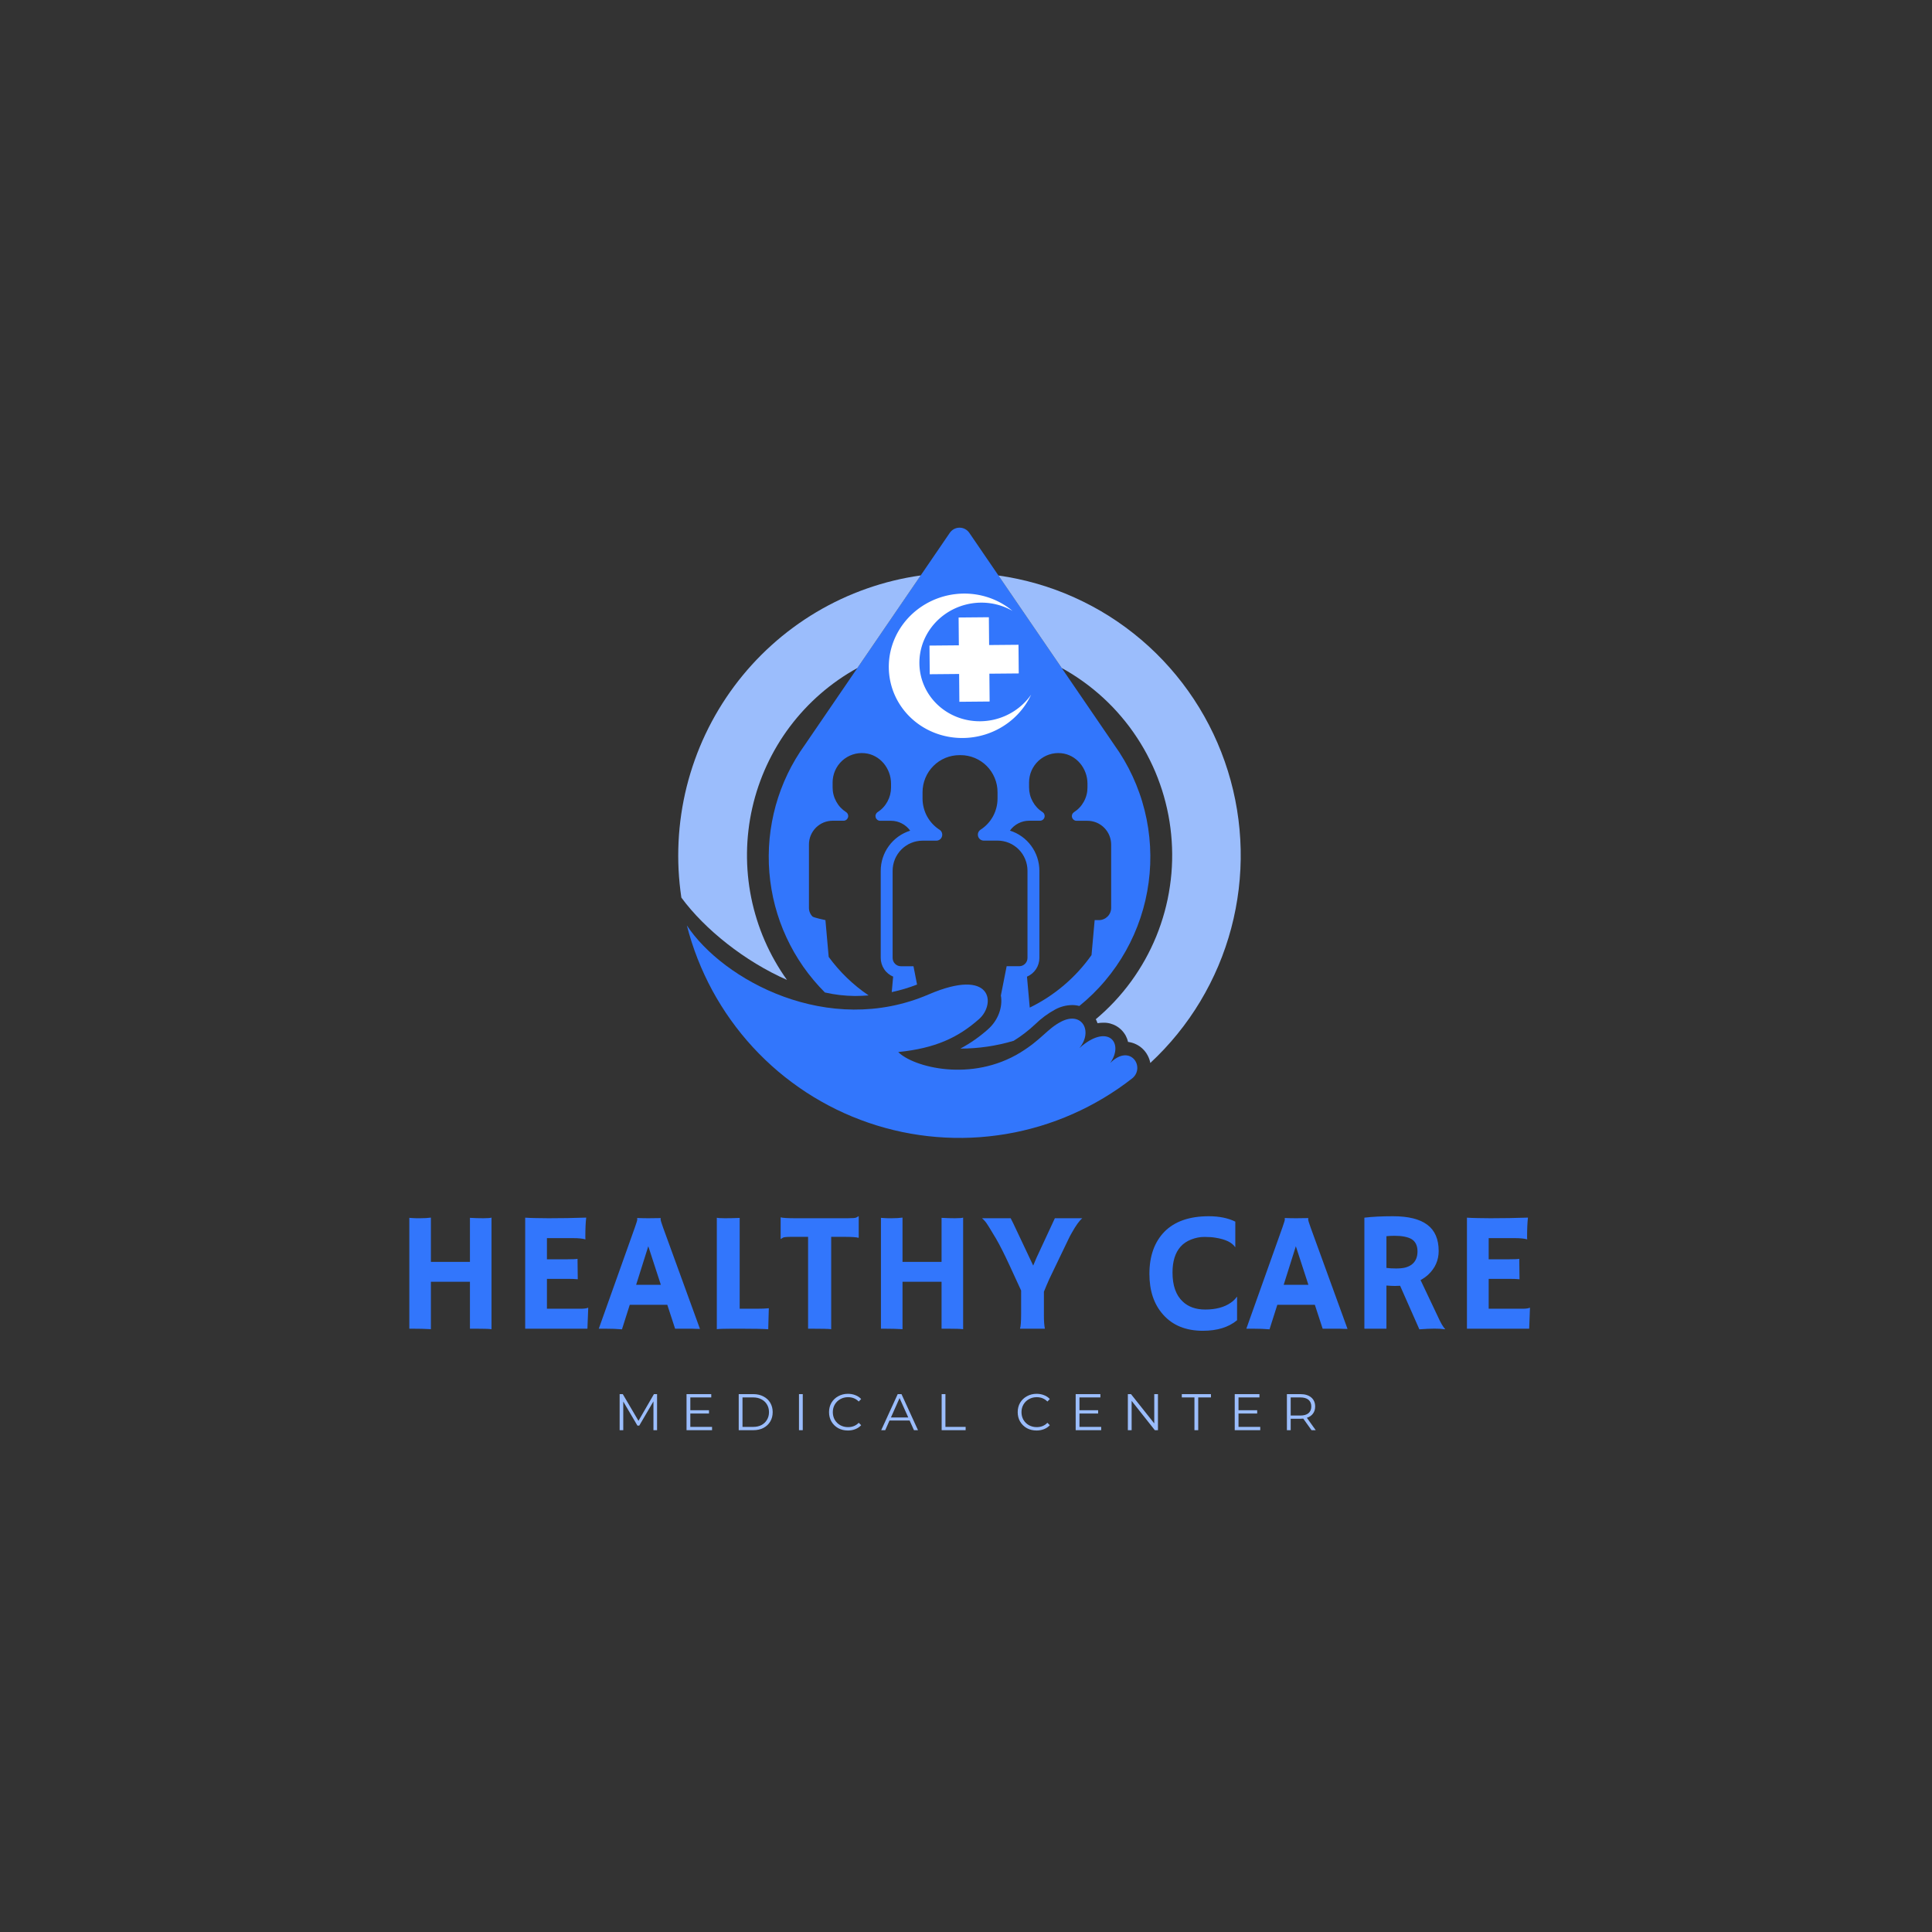 <?xml version="1.0" encoding="utf-8"?>
<svg viewBox="0 0 375 375" xmlns="http://www.w3.org/2000/svg" xmlns:bx="https://boxy-svg.com">
  <rect x="0" y="0" width="375" height="375" fill="#333333" stroke="none"/>
  <defs>
    <clipPath id="d4f653e37b">
      <path d="M 149 102.422 L 224 102.422 L 224 204 L 149 204 Z M 149 102.422 "/>
    </clipPath>
  </defs>
  <g clip-path="url(#d4f653e37b)">
    <path fill="#3276fc" d="M 160.117 192.641 C 162.039 193.078 163.984 193.305 165.957 193.32 C 166.84 193.32 167.723 193.277 168.594 193.207 C 165.582 191.164 163 188.672 160.848 185.734 L 160.215 178.594 C 160.215 178.594 157.93 178.117 157.707 177.895 C 157.484 177.672 157.316 177.414 157.195 177.121 C 157.074 176.828 157.016 176.523 157.016 176.207 L 157.016 163.926 C 157.012 163.625 157.043 163.324 157.102 163.023 C 157.16 162.727 157.246 162.438 157.363 162.156 C 157.48 161.875 157.621 161.609 157.789 161.355 C 157.957 161.105 158.148 160.871 158.359 160.656 C 158.574 160.441 158.809 160.25 159.059 160.082 C 159.309 159.91 159.574 159.77 159.855 159.652 C 160.133 159.539 160.422 159.449 160.719 159.391 C 161.016 159.332 161.316 159.301 161.617 159.301 L 163.723 159.301 C 163.922 159.305 164.105 159.246 164.266 159.125 C 164.426 159.008 164.535 158.852 164.598 158.66 C 164.656 158.469 164.652 158.277 164.582 158.09 C 164.516 157.898 164.402 157.75 164.234 157.637 C 163.418 157.113 162.773 156.426 162.309 155.574 C 161.844 154.719 161.609 153.805 161.609 152.832 L 161.609 151.867 C 161.609 151.473 161.652 151.078 161.734 150.688 C 161.813 150.301 161.938 149.922 162.098 149.559 C 162.258 149.195 162.453 148.852 162.684 148.531 C 162.918 148.207 163.18 147.914 163.473 147.645 C 163.766 147.379 164.082 147.145 164.426 146.945 C 164.766 146.742 165.125 146.582 165.504 146.457 C 165.879 146.332 166.262 146.246 166.656 146.203 C 167.051 146.16 167.445 146.156 167.836 146.195 C 170.789 146.477 172.949 149.129 172.949 152.109 L 172.949 152.844 C 172.949 153.816 172.715 154.73 172.25 155.586 C 171.785 156.438 171.141 157.125 170.324 157.648 C 170.16 157.762 170.047 157.914 169.98 158.102 C 169.914 158.289 169.914 158.48 169.973 158.672 C 170.031 158.863 170.141 159.016 170.301 159.137 C 170.461 159.254 170.641 159.313 170.84 159.313 L 172.945 159.313 C 173.684 159.316 174.379 159.484 175.035 159.824 C 175.691 160.164 176.234 160.633 176.664 161.234 C 175.836 161.492 175.07 161.875 174.367 162.379 C 173.66 162.883 173.051 163.484 172.535 164.188 C 172.02 164.887 171.629 165.648 171.355 166.477 C 171.086 167.301 170.949 168.152 170.949 169.02 L 170.949 185.926 C 170.949 186.316 171.004 186.695 171.117 187.066 C 171.23 187.438 171.395 187.785 171.609 188.109 C 171.82 188.434 172.078 188.719 172.375 188.965 C 172.676 189.211 173 189.41 173.359 189.563 L 173.086 192.57 C 174.762 192.211 176.402 191.719 178 191.102 L 177.305 187.547 L 174.871 187.547 C 174.66 187.551 174.453 187.508 174.254 187.426 C 174.055 187.344 173.883 187.227 173.73 187.074 C 173.578 186.922 173.461 186.746 173.379 186.547 C 173.301 186.348 173.258 186.141 173.258 185.926 L 173.258 169.012 C 173.258 168.625 173.297 168.246 173.371 167.871 C 173.445 167.496 173.555 167.129 173.703 166.773 C 173.848 166.422 174.027 166.086 174.242 165.766 C 174.453 165.445 174.695 165.152 174.965 164.883 C 175.234 164.609 175.527 164.367 175.844 164.156 C 176.16 163.941 176.496 163.762 176.852 163.617 C 177.203 163.469 177.566 163.359 177.941 163.285 C 178.316 163.207 178.691 163.172 179.074 163.172 L 181.734 163.172 C 181.988 163.172 182.215 163.098 182.422 162.949 C 182.625 162.801 182.762 162.602 182.836 162.359 C 182.914 162.117 182.906 161.879 182.824 161.637 C 182.742 161.398 182.594 161.207 182.387 161.066 C 181.879 160.742 181.418 160.359 181.004 159.918 C 180.594 159.477 180.242 158.988 179.949 158.461 C 179.66 157.93 179.441 157.371 179.293 156.785 C 179.141 156.199 179.066 155.602 179.066 154.996 L 179.066 153.766 C 179.066 153.293 179.113 152.824 179.203 152.359 C 179.297 151.898 179.434 151.445 179.613 151.012 C 179.793 150.574 180.012 150.16 180.273 149.766 C 180.535 149.375 180.832 149.012 181.168 148.676 C 181.5 148.344 181.859 148.043 182.254 147.781 C 182.645 147.52 183.059 147.297 183.492 147.117 C 183.926 146.938 184.375 146.801 184.836 146.711 C 185.297 146.617 185.762 146.574 186.234 146.574 C 186.27 146.574 186.305 146.574 186.344 146.574 C 186.379 146.574 186.414 146.574 186.453 146.574 C 186.922 146.57 187.391 146.617 187.852 146.711 C 188.313 146.801 188.762 146.938 189.195 147.117 C 189.629 147.297 190.043 147.52 190.434 147.781 C 190.828 148.043 191.188 148.34 191.523 148.676 C 191.855 149.008 192.152 149.371 192.414 149.766 C 192.676 150.16 192.895 150.574 193.074 151.012 C 193.258 151.445 193.391 151.898 193.484 152.359 C 193.578 152.824 193.621 153.293 193.621 153.766 L 193.621 154.984 C 193.621 155.59 193.547 156.188 193.398 156.773 C 193.25 157.359 193.031 157.918 192.742 158.449 C 192.449 158.98 192.102 159.465 191.688 159.906 C 191.277 160.348 190.816 160.73 190.309 161.055 C 190.098 161.199 189.953 161.387 189.867 161.625 C 189.785 161.867 189.781 162.105 189.855 162.348 C 189.93 162.59 190.066 162.785 190.27 162.938 C 190.473 163.086 190.703 163.16 190.953 163.16 L 193.617 163.16 C 194 163.16 194.379 163.199 194.754 163.273 C 195.129 163.348 195.492 163.457 195.844 163.605 C 196.195 163.75 196.531 163.93 196.848 164.145 C 197.164 164.355 197.461 164.598 197.73 164.871 C 198 165.141 198.242 165.438 198.453 165.754 C 198.664 166.074 198.844 166.41 198.988 166.766 C 199.137 167.117 199.246 167.484 199.32 167.859 C 199.395 168.234 199.434 168.617 199.434 169 L 199.434 185.926 C 199.434 186.141 199.395 186.348 199.313 186.547 C 199.23 186.746 199.113 186.922 198.961 187.074 C 198.809 187.223 198.637 187.34 198.438 187.422 C 198.238 187.504 198.035 187.547 197.82 187.543 L 195.391 187.543 L 194.27 193.219 C 194.668 195.484 193.727 198.051 191.785 199.77 C 190.141 201.238 188.348 202.496 186.402 203.535 C 189.922 203.527 193.371 203.023 196.75 202.02 C 198.246 201.094 199.633 200.027 200.918 198.82 C 202.082 197.68 203.383 196.719 204.816 195.938 C 205.84 195.387 206.938 195.102 208.102 195.082 C 208.574 195.082 209.039 195.141 209.5 195.262 C 210.41 194.523 211.285 193.746 212.121 192.926 C 212.961 192.102 213.758 191.246 214.512 190.348 C 215.27 189.449 215.984 188.52 216.652 187.555 C 217.32 186.59 217.941 185.598 218.516 184.574 C 219.09 183.547 219.617 182.5 220.09 181.426 C 220.566 180.352 220.992 179.258 221.363 178.141 C 221.734 177.027 222.055 175.898 222.32 174.754 C 222.582 173.609 222.793 172.453 222.949 171.289 C 223.105 170.125 223.207 168.953 223.254 167.781 C 223.297 166.605 223.289 165.43 223.223 164.258 C 223.156 163.082 223.039 161.914 222.863 160.754 C 222.688 159.59 222.457 158.441 222.172 157.301 C 221.887 156.16 221.551 155.035 221.156 153.926 C 220.766 152.82 220.324 151.734 219.832 150.668 C 219.34 149.602 218.797 148.563 218.203 147.547 C 217.613 146.531 216.973 145.551 216.289 144.598 L 188.137 103.418 C 188.031 103.266 187.906 103.125 187.77 103 C 187.629 102.879 187.48 102.773 187.313 102.684 C 187.148 102.598 186.977 102.531 186.797 102.488 C 186.617 102.441 186.434 102.422 186.246 102.422 C 186.063 102.422 185.879 102.441 185.699 102.488 C 185.52 102.531 185.348 102.598 185.18 102.684 C 185.016 102.773 184.867 102.879 184.727 103 C 184.586 103.125 184.465 103.266 184.359 103.418 L 156.207 144.598 C 155.57 145.484 154.973 146.395 154.414 147.336 C 153.855 148.273 153.34 149.238 152.867 150.223 C 152.395 151.207 151.969 152.215 151.582 153.238 C 151.199 154.262 150.859 155.297 150.566 156.352 C 150.277 157.406 150.031 158.469 149.832 159.547 C 149.633 160.621 149.48 161.703 149.375 162.793 C 149.273 163.883 149.219 164.973 149.211 166.066 C 149.203 167.16 149.242 168.254 149.332 169.344 C 149.422 170.434 149.559 171.516 149.742 172.594 C 149.926 173.672 150.156 174.742 150.434 175.797 C 150.715 176.855 151.039 177.898 151.406 178.93 C 151.777 179.957 152.191 180.969 152.652 181.957 C 153.109 182.949 153.613 183.922 154.156 184.867 C 154.703 185.816 155.289 186.734 155.914 187.633 C 156.539 188.527 157.203 189.391 157.906 190.227 C 158.605 191.066 159.344 191.867 160.117 192.641 Z M 199.742 151.867 C 199.742 151.473 199.781 151.078 199.863 150.688 C 199.945 150.301 200.066 149.922 200.227 149.559 C 200.387 149.195 200.582 148.852 200.816 148.531 C 201.047 148.207 201.309 147.914 201.602 147.645 C 201.895 147.379 202.215 147.145 202.555 146.945 C 202.898 146.742 203.258 146.582 203.633 146.457 C 204.008 146.332 204.395 146.246 204.789 146.203 C 205.18 146.16 205.574 146.156 205.969 146.195 C 208.918 146.477 211.078 149.129 211.078 152.109 L 211.078 152.844 C 211.078 153.816 210.848 154.73 210.379 155.586 C 209.914 156.438 209.273 157.125 208.453 157.648 C 208.289 157.762 208.172 157.91 208.105 158.102 C 208.039 158.289 208.035 158.48 208.094 158.672 C 208.152 158.863 208.262 159.02 208.426 159.137 C 208.586 159.258 208.766 159.316 208.965 159.313 L 211.07 159.313 C 211.375 159.313 211.672 159.344 211.969 159.402 C 212.266 159.461 212.555 159.551 212.832 159.664 C 213.113 159.781 213.379 159.926 213.629 160.094 C 213.883 160.262 214.113 160.453 214.328 160.668 C 214.539 160.883 214.73 161.117 214.898 161.367 C 215.066 161.621 215.211 161.887 215.324 162.168 C 215.441 162.449 215.527 162.738 215.586 163.035 C 215.645 163.332 215.676 163.633 215.676 163.938 L 215.676 176.207 C 215.676 176.523 215.617 176.828 215.496 177.121 C 215.375 177.414 215.203 177.672 214.98 177.895 C 214.758 178.117 214.5 178.289 214.211 178.41 C 213.922 178.531 213.617 178.594 213.301 178.594 L 212.473 178.594 L 211.863 185.379 C 210.324 187.559 208.543 189.508 206.512 191.234 C 204.48 192.961 202.27 194.406 199.875 195.574 L 199.336 189.57 C 199.691 189.418 200.02 189.219 200.316 188.973 C 200.613 188.727 200.871 188.441 201.086 188.117 C 201.301 187.793 201.465 187.445 201.574 187.074 C 201.688 186.703 201.742 186.324 201.746 185.934 L 201.746 169.012 C 201.742 168.141 201.605 167.293 201.336 166.465 C 201.063 165.637 200.672 164.875 200.156 164.176 C 199.645 163.477 199.035 162.871 198.328 162.367 C 197.621 161.863 196.855 161.48 196.027 161.223 C 196.457 160.621 197 160.152 197.656 159.813 C 198.313 159.473 199.012 159.305 199.746 159.301 L 201.855 159.301 C 202.055 159.305 202.234 159.246 202.395 159.125 C 202.559 159.008 202.668 158.852 202.727 158.66 C 202.785 158.469 202.781 158.277 202.715 158.09 C 202.648 157.898 202.531 157.75 202.367 157.637 C 201.547 157.113 200.906 156.426 200.441 155.574 C 199.973 154.719 199.742 153.805 199.742 152.832 L 199.742 151.867 Z" fill-opacity="1"/>
  </g>
  <path fill="#9bbdfc" d="M 193.781 111.684 L 206.074 129.656 C 206.809 130.059 207.527 130.484 208.238 130.93 C 208.945 131.379 209.637 131.848 210.316 132.336 C 210.996 132.828 211.66 133.336 212.309 133.867 C 212.957 134.398 213.59 134.949 214.207 135.516 C 214.82 136.086 215.418 136.672 216 137.277 C 216.578 137.883 217.141 138.508 217.68 139.148 C 218.223 139.785 218.746 140.441 219.25 141.113 C 219.75 141.785 220.23 142.473 220.691 143.172 C 221.152 143.875 221.594 144.59 222.012 145.316 C 222.43 146.047 222.824 146.785 223.195 147.539 C 223.57 148.289 223.918 149.051 224.246 149.824 C 224.57 150.598 224.875 151.383 225.152 152.176 C 225.434 152.965 225.688 153.766 225.918 154.574 C 226.148 155.383 226.355 156.195 226.535 157.016 C 226.719 157.836 226.875 158.66 227.008 159.492 C 227.137 160.32 227.242 161.152 227.324 161.988 C 227.406 162.824 227.461 163.664 227.492 164.504 C 227.523 165.344 227.527 166.184 227.508 167.023 C 227.488 167.863 227.441 168.699 227.371 169.539 C 227.297 170.375 227.203 171.211 227.078 172.039 C 226.957 172.871 226.812 173.699 226.641 174.52 C 226.469 175.344 226.27 176.16 226.051 176.969 C 225.828 177.781 225.582 178.582 225.312 179.379 C 225.043 180.172 224.75 180.961 224.434 181.738 C 224.113 182.516 223.773 183.281 223.41 184.039 C 223.047 184.793 222.66 185.539 222.25 186.273 C 221.844 187.004 221.41 187.723 220.957 188.43 C 220.508 189.137 220.031 189.828 219.539 190.508 C 219.043 191.184 218.531 191.848 217.996 192.492 C 217.461 193.141 216.906 193.77 216.336 194.379 C 215.762 194.992 215.172 195.586 214.562 196.164 C 213.953 196.738 213.328 197.297 212.688 197.836 C 212.723 197.902 212.766 197.965 212.801 198.035 C 212.883 198.219 212.961 198.398 213.023 198.602 C 213.395 198.539 213.77 198.508 214.145 198.508 C 214.594 198.496 215.035 198.543 215.469 198.656 C 215.902 198.77 216.312 198.938 216.699 199.164 C 217.086 199.391 217.434 199.668 217.746 199.992 C 218.055 200.316 218.316 200.676 218.527 201.074 C 218.719 201.441 218.859 201.828 218.957 202.234 C 219.488 202.301 219.992 202.445 220.473 202.676 C 220.957 202.902 221.391 203.203 221.781 203.57 C 222.168 203.938 222.488 204.355 222.742 204.828 C 223 205.297 223.176 205.797 223.273 206.32 C 225.16 204.57 226.918 202.691 228.543 200.688 C 230.168 198.688 231.645 196.578 232.973 194.367 C 234.301 192.152 235.469 189.859 236.477 187.48 C 237.48 185.102 238.316 182.668 238.98 180.168 C 239.641 177.672 240.125 175.145 240.434 172.578 C 240.742 170.012 240.867 167.438 240.812 164.855 C 240.758 162.273 240.52 159.707 240.105 157.156 C 239.688 154.605 239.098 152.098 238.328 149.633 C 237.559 147.168 236.621 144.77 235.516 142.438 C 234.41 140.105 233.145 137.863 231.723 135.707 C 230.301 133.555 228.738 131.516 227.027 129.582 C 225.32 127.652 223.484 125.852 221.523 124.18 C 219.559 122.512 217.492 120.988 215.316 119.609 C 213.137 118.234 210.875 117.02 208.527 115.965 C 206.18 114.906 203.773 114.023 201.301 113.309 C 198.828 112.598 196.32 112.062 193.773 111.703 Z M 193.781 111.684 " fill-opacity="1"/>
  <path fill="#9bbdfc" d="M 152.75 190.199 C 151.898 189.012 151.113 187.781 150.395 186.512 C 149.672 185.238 149.02 183.934 148.438 182.594 C 147.855 181.254 147.344 179.883 146.906 178.488 C 146.469 177.094 146.102 175.68 145.812 174.246 C 145.523 172.812 145.309 171.367 145.172 169.91 C 145.035 168.453 144.977 166.996 144.992 165.531 C 145.008 164.07 145.102 162.609 145.273 161.16 C 145.441 159.707 145.688 158.266 146.012 156.84 C 146.332 155.41 146.73 154.008 147.199 152.621 C 147.672 151.238 148.211 149.883 148.824 148.555 C 149.438 147.227 150.121 145.938 150.867 144.684 C 151.617 143.426 152.43 142.215 153.309 141.047 C 154.188 139.879 155.121 138.762 156.117 137.695 C 157.113 136.625 158.16 135.613 159.262 134.656 C 160.363 133.699 161.512 132.805 162.707 131.969 C 163.902 131.133 165.141 130.367 166.418 129.664 L 178.711 111.691 C 176.926 111.941 175.16 112.281 173.406 112.707 C 171.656 113.133 169.934 113.648 168.23 114.246 C 166.531 114.844 164.863 115.523 163.23 116.285 C 161.598 117.051 160.008 117.891 158.457 118.812 C 156.906 119.734 155.406 120.73 153.953 121.801 C 152.5 122.871 151.105 124.012 149.766 125.223 C 148.426 126.43 147.148 127.703 145.934 129.039 C 144.719 130.375 143.574 131.77 142.496 133.219 C 141.418 134.672 140.414 136.172 139.484 137.719 C 138.555 139.27 137.703 140.863 136.93 142.496 C 136.156 144.133 135.465 145.801 134.859 147.504 C 134.25 149.207 133.727 150.934 133.285 152.691 C 132.848 154.445 132.496 156.219 132.234 158.008 C 131.969 159.797 131.793 161.598 131.707 163.402 C 131.621 165.211 131.621 167.02 131.711 168.828 C 131.805 170.633 131.984 172.434 132.25 174.223 C 136.793 180.395 144.562 186.602 152.75 190.199 Z M 152.75 190.199 " fill-opacity="1"/>
  <path fill="#3276fc" d="M 215.484 206.336 C 218.262 202.391 215.012 198.52 209.5 203.438 C 212.188 200.223 210.062 196.211 206 198.285 C 203.258 199.691 202.211 201.738 198.07 204.281 C 188.582 210.113 177.305 207.156 174.344 204.203 C 181.539 203.469 185.957 201.406 190.039 197.797 C 193.328 194.883 192.664 187.676 180.227 193.027 C 160.766 201.402 140.328 190.234 133.32 179.625 C 133.602 180.723 133.914 181.812 134.262 182.891 C 134.609 183.969 134.988 185.035 135.402 186.09 C 135.816 187.145 136.262 188.184 136.738 189.211 C 137.215 190.238 137.723 191.25 138.262 192.246 C 138.801 193.238 139.371 194.219 139.973 195.176 C 140.57 196.137 141.199 197.078 141.859 197.996 C 142.516 198.918 143.203 199.816 143.914 200.695 C 144.629 201.574 145.367 202.43 146.133 203.262 C 146.898 204.094 147.691 204.898 148.508 205.684 C 149.324 206.465 150.16 207.223 151.023 207.953 C 151.887 208.684 152.77 209.383 153.676 210.059 C 154.582 210.734 155.508 211.383 156.453 212 C 157.398 212.617 158.363 213.207 159.344 213.762 C 160.328 214.32 161.324 214.848 162.34 215.344 C 163.355 215.84 164.383 216.301 165.426 216.734 C 166.469 217.164 167.523 217.562 168.59 217.93 C 169.66 218.297 170.738 218.629 171.824 218.926 C 172.914 219.227 174.008 219.492 175.113 219.723 C 176.219 219.953 177.328 220.148 178.445 220.309 C 179.562 220.473 180.684 220.598 181.809 220.688 C 182.93 220.781 184.059 220.836 185.184 220.859 C 186.312 220.883 187.441 220.867 188.566 220.82 C 189.695 220.77 190.82 220.688 191.941 220.566 C 193.062 220.449 194.18 220.297 195.293 220.109 C 196.406 219.922 197.512 219.699 198.609 219.441 C 199.707 219.184 200.797 218.895 201.879 218.57 C 202.957 218.242 204.027 217.887 205.086 217.496 C 206.145 217.102 207.191 216.68 208.223 216.223 C 209.258 215.766 210.273 215.277 211.277 214.758 C 212.277 214.238 213.266 213.688 214.23 213.109 C 215.199 212.527 216.148 211.914 217.082 211.277 C 218.012 210.637 218.922 209.969 219.812 209.27 C 222.344 207.109 219.379 202.445 215.484 206.336 Z M 215.484 206.336 " fill-opacity="1"/>
  <g fill="#3276fc" fill-opacity="1">
    <g transform="translate(76.512, 257.898)">
      <g>
        <path d="M 7.125 0.094 C 6.094 0.031 4.867 0 3.453 0 L 2.938 0 L 2.938 -21.516 C 3.602 -21.461 4.07 -21.438 4.344 -21.438 L 5.016 -21.438 C 5.859 -21.438 6.562 -21.477 7.125 -21.562 L 7.125 -12.969 L 14.703 -12.969 L 14.703 -21.516 C 15.586 -21.461 16.453 -21.438 17.297 -21.438 C 18.141 -21.438 18.672 -21.477 18.891 -21.562 L 18.891 0.094 C 18.367 0.031 17.348 0 15.828 0 L 14.703 0 L 14.703 -9.109 L 7.125 -9.109 Z M 7.125 0.094 "/>
      </g>
    </g>
  </g>
  <g fill="#3276fc" fill-opacity="1">
    <g transform="translate(99.175, 257.898)">
      <g>
        <path d="M 13.547 -3.875 C 14.211 -3.875 14.676 -3.938 14.938 -4.062 L 15 -4.047 L 14.844 0 L 2.766 0 L 2.766 -21.547 C 3.055 -21.523 3.379 -21.508 3.734 -21.5 L 4.859 -21.469 C 5.617 -21.445 6.438 -21.438 7.312 -21.438 C 9.77 -21.438 12.203 -21.477 14.609 -21.562 C 14.492 -20.613 14.438 -19.348 14.438 -17.766 C 14.438 -17.598 14.445 -17.473 14.469 -17.391 L 14.438 -17.344 C 13.875 -17.5 13.078 -17.578 12.047 -17.578 L 6.984 -17.578 L 6.984 -13.469 L 10.797 -13.469 C 11.973 -13.469 12.68 -13.5 12.922 -13.562 L 12.969 -9.594 C 12.457 -9.645 11.789 -9.672 10.969 -9.672 L 6.984 -9.672 L 6.984 -3.875 Z M 13.547 -3.875 "/>
      </g>
    </g>
  </g>
  <g fill="#3276fc" fill-opacity="1">
    <g transform="translate(116.395, 257.898)">
      <g>
        <path d="M 4.328 0.125 C 3.41 0.039 2.332 0 1.094 0 L -0.172 0 L 6.828 -19.641 C 7.141 -20.523 7.297 -21.039 7.297 -21.188 C 7.297 -21.332 7.289 -21.422 7.281 -21.453 L 7.297 -21.484 C 7.992 -21.453 8.734 -21.438 9.516 -21.438 C 10.16 -21.438 10.938 -21.445 11.844 -21.469 L 11.859 -21.438 C 11.836 -21.383 11.828 -21.32 11.828 -21.25 C 11.828 -21.051 11.988 -20.508 12.312 -19.625 L 19.469 0.047 C 19.25 0.035 18.992 0.031 18.703 0.031 C 18.703 0.031 18.426 0.02 17.875 0 C 17.602 0 17.359 0 17.141 0 L 14.641 0 L 13.125 -4.641 L 5.844 -4.641 Z M 11.875 -8.516 L 9.438 -16 L 7.078 -8.516 Z M 11.875 -8.516 "/>
      </g>
    </g>
  </g>
  <g fill="#3276fc" fill-opacity="1">
    <g transform="translate(136.368, 257.898)">
      <g>
        <path d="M 5.906 0 C 4.332 0 3.285 0.031 2.766 0.094 L 2.766 -21.531 C 3.023 -21.469 3.562 -21.438 4.375 -21.438 C 5.188 -21.438 6.129 -21.457 7.203 -21.5 L 7.203 -3.875 L 10.531 -3.875 C 11.5 -3.875 12.273 -3.906 12.859 -3.969 C 12.785 -1.445 12.75 -0.141 12.75 -0.047 L 12.75 0.109 C 11.695 0.035 9.926 0 7.438 0 Z M 5.906 0 "/>
      </g>
    </g>
  </g>
  <g fill="#3276fc" fill-opacity="1">
    <g transform="translate(150.833, 257.898)">
      <g>
        <path d="M 10.5 0.094 C 9.988 0.031 8.664 0 6.531 0 L 6.016 0 L 6.016 -17.828 L 2.812 -17.828 C 1.875 -17.828 1.316 -17.773 1.141 -17.672 C 0.973 -17.578 0.836 -17.492 0.734 -17.422 L 0.688 -17.438 L 0.688 -21.562 L 0.734 -21.609 C 1.086 -21.492 2.047 -21.438 3.609 -21.438 L 13.719 -21.438 C 14.656 -21.438 15.207 -21.484 15.375 -21.578 C 15.551 -21.672 15.691 -21.754 15.797 -21.828 L 15.844 -21.812 L 15.844 -17.688 L 15.797 -17.641 C 15.441 -17.766 14.484 -17.828 12.922 -17.828 L 10.5 -17.828 Z M 10.5 0.094 "/>
      </g>
    </g>
  </g>
  <g fill="#3276fc" fill-opacity="1">
    <g transform="translate(168.053, 257.898)">
      <g>
        <path d="M 7.125 0.094 C 6.094 0.031 4.867 0 3.453 0 L 2.938 0 L 2.938 -21.516 C 3.602 -21.461 4.07 -21.438 4.344 -21.438 L 5.016 -21.438 C 5.859 -21.438 6.562 -21.477 7.125 -21.562 L 7.125 -12.969 L 14.703 -12.969 L 14.703 -21.516 C 15.586 -21.461 16.453 -21.438 17.297 -21.438 C 18.141 -21.438 18.672 -21.477 18.891 -21.562 L 18.891 0.094 C 18.367 0.031 17.348 0 15.828 0 L 14.703 0 L 14.703 -9.109 L 7.125 -9.109 Z M 7.125 0.094 "/>
      </g>
    </g>
  </g>
  <g fill="#3276fc" fill-opacity="1">
    <g transform="translate(190.716, 257.898)">
      <g>
        <path d="M 7.266 0 C 7.41 -0.414 7.484 -1.395 7.484 -2.938 L 7.484 -7.406 C 5.617 -11.5 4.426 -14.051 3.906 -15.062 C 3.395 -16.082 2.961 -16.891 2.609 -17.484 C 1.492 -19.367 0.816 -20.453 0.578 -20.734 C 0.348 -21.016 0.117 -21.25 -0.109 -21.438 L 5.453 -21.438 C 5.566 -21.219 5.727 -20.898 5.938 -20.484 L 9.828 -12.25 C 10.016 -12.695 10.227 -13.203 10.469 -13.766 C 12.812 -18.797 14 -21.352 14.031 -21.438 L 19.359 -21.438 C 18.805 -20.988 18.133 -20.062 17.344 -18.656 C 17.094 -18.238 16.844 -17.758 16.594 -17.219 L 12.953 -9.641 C 12.547 -8.723 12.195 -7.898 11.906 -7.172 L 11.906 -2.547 C 11.906 -1.473 11.969 -0.625 12.094 0 Z M 7.266 0 "/>
      </g>
    </g>
  </g>
  <g fill="#3276fc" fill-opacity="1">
    <g transform="translate(210.626, 257.898)">
      <g/>
    </g>
  </g>
  <g fill="#3276fc" fill-opacity="1">
    <g transform="translate(222.256, 257.898)">
      <g>
        <path d="M 12.375 -21.828 C 14.383 -21.828 16.098 -21.477 17.516 -20.781 L 17.516 -15.859 L 17.484 -15.828 C 16.879 -16.742 15.613 -17.352 13.688 -17.656 C 13.113 -17.758 12.391 -17.812 11.516 -17.812 C 10.648 -17.812 9.797 -17.645 8.953 -17.312 C 8.117 -16.988 7.43 -16.523 6.891 -15.922 C 5.848 -14.742 5.328 -13.07 5.328 -10.906 C 5.328 -8.383 5.988 -6.504 7.312 -5.266 C 8.406 -4.234 9.859 -3.719 11.672 -3.719 C 13.711 -3.719 15.363 -4.156 16.625 -5.031 C 17.094 -5.344 17.488 -5.727 17.812 -6.188 L 17.859 -6.156 L 17.859 -1.641 C 16.211 -0.273 14 0.406 11.219 0.406 C 7.938 0.406 5.367 -0.633 3.516 -2.719 C 1.734 -4.707 0.844 -7.344 0.844 -10.625 C 0.844 -14.094 1.816 -16.828 3.766 -18.828 C 5.742 -20.828 8.613 -21.828 12.375 -21.828 Z M 12.375 -21.828 "/>
      </g>
    </g>
  </g>
  <g fill="#3276fc" fill-opacity="1">
    <g transform="translate(242.085, 257.898)">
      <g>
        <path d="M 4.328 0.125 C 3.41 0.039 2.332 0 1.094 0 L -0.172 0 L 6.828 -19.641 C 7.141 -20.523 7.297 -21.039 7.297 -21.188 C 7.297 -21.332 7.289 -21.422 7.281 -21.453 L 7.297 -21.484 C 7.992 -21.453 8.734 -21.438 9.516 -21.438 C 10.16 -21.438 10.938 -21.445 11.844 -21.469 L 11.859 -21.438 C 11.836 -21.383 11.828 -21.32 11.828 -21.25 C 11.828 -21.051 11.988 -20.508 12.312 -19.625 L 19.469 0.047 C 19.25 0.035 18.992 0.031 18.703 0.031 C 18.703 0.031 18.426 0.02 17.875 0 C 17.602 0 17.359 0 17.141 0 L 14.641 0 L 13.125 -4.641 L 5.844 -4.641 Z M 11.875 -8.516 L 9.438 -16 L 7.078 -8.516 Z M 11.875 -8.516 "/>
      </g>
    </g>
  </g>
  <g fill="#3276fc" fill-opacity="1">
    <g transform="translate(262.058, 257.898)">
      <g>
        <path d="M 9.703 -8.328 C 9.379 -8.305 9.035 -8.297 8.672 -8.297 C 8.305 -8.297 7.766 -8.32 7.047 -8.375 L 7.047 0 L 2.766 0 L 2.766 -21.547 C 4.273 -21.734 6.125 -21.828 8.312 -21.828 C 11.301 -21.828 13.523 -21.273 14.984 -20.172 C 16.453 -19.078 17.188 -17.379 17.188 -15.078 C 17.188 -13.297 16.516 -11.77 15.172 -10.5 C 14.734 -10.094 14.234 -9.738 13.672 -9.438 L 16.953 -2.516 C 17.598 -1.086 18.094 -0.238 18.438 0.031 L 18.359 0.109 C 17.316 -0.055 15.676 -0.051 13.438 0.125 Z M 8.625 -18.031 C 8.07 -18.031 7.547 -18.004 7.047 -17.953 L 7.047 -11.797 C 7.566 -11.723 8.18 -11.688 8.891 -11.688 C 9.598 -11.688 10.191 -11.742 10.672 -11.859 C 11.16 -11.984 11.582 -12.176 11.938 -12.438 C 12.695 -13.008 13.078 -13.863 13.078 -15 C 13.078 -16.133 12.68 -16.938 11.891 -17.406 C 11.148 -17.82 10.062 -18.031 8.625 -18.031 Z M 8.625 -18.031 "/>
      </g>
    </g>
  </g>
  <g fill="#3276fc" fill-opacity="1">
    <g transform="translate(281.968, 257.898)">
      <g>
        <path d="M 13.547 -3.875 C 14.211 -3.875 14.676 -3.938 14.938 -4.062 L 15 -4.047 L 14.844 0 L 2.766 0 L 2.766 -21.547 C 3.055 -21.523 3.379 -21.508 3.734 -21.5 L 4.859 -21.469 C 5.617 -21.445 6.438 -21.438 7.312 -21.438 C 9.77 -21.438 12.203 -21.477 14.609 -21.562 C 14.492 -20.613 14.438 -19.348 14.438 -17.766 C 14.438 -17.598 14.445 -17.473 14.469 -17.391 L 14.438 -17.344 C 13.875 -17.5 13.078 -17.578 12.047 -17.578 L 6.984 -17.578 L 6.984 -13.469 L 10.797 -13.469 C 11.973 -13.469 12.68 -13.5 12.922 -13.562 L 12.969 -9.594 C 12.457 -9.645 11.789 -9.672 10.969 -9.672 L 6.984 -9.672 L 6.984 -3.875 Z M 13.547 -3.875 "/>
      </g>
    </g>
  </g>
  <g fill="#9bbdfc" fill-opacity="1">
    <g transform="translate(119.13, 277.598)">
      <g>
        <path d="M 8.406 -7 L 8.406 0 L 7.703 0 L 7.703 -5.594 L 4.953 -0.891 L 4.594 -0.891 L 1.844 -5.562 L 1.844 0 L 1.141 0 L 1.141 -7 L 1.75 -7 L 4.797 -1.812 L 7.797 -7 Z M 8.406 -7 "/>
      </g>
    </g>
  </g>
  <g fill="#9bbdfc" fill-opacity="1">
    <g transform="translate(132.116, 277.598)">
      <g>
        <path d="M 6.094 -0.641 L 6.094 0 L 1.141 0 L 1.141 -7 L 5.938 -7 L 5.938 -6.359 L 1.875 -6.359 L 1.875 -3.875 L 5.5 -3.875 L 5.5 -3.234 L 1.875 -3.234 L 1.875 -0.641 Z M 6.094 -0.641 "/>
      </g>
    </g>
  </g>
  <g fill="#9bbdfc" fill-opacity="1">
    <g transform="translate(142.244, 277.598)">
      <g>
        <path d="M 1.141 -7 L 3.984 -7 C 4.723 -7 5.375 -6.848 5.938 -6.547 C 6.508 -6.254 6.953 -5.844 7.266 -5.312 C 7.578 -4.781 7.734 -4.176 7.734 -3.5 C 7.734 -2.82 7.578 -2.219 7.266 -1.688 C 6.953 -1.156 6.508 -0.738 5.938 -0.438 C 5.375 -0.145 4.723 0 3.984 0 L 1.141 0 Z M 3.953 -0.641 C 4.566 -0.641 5.102 -0.758 5.562 -1 C 6.02 -1.25 6.375 -1.586 6.625 -2.016 C 6.883 -2.441 7.016 -2.938 7.016 -3.5 C 7.016 -4.062 6.883 -4.555 6.625 -4.984 C 6.375 -5.41 6.02 -5.742 5.562 -5.984 C 5.102 -6.234 4.566 -6.359 3.953 -6.359 L 1.875 -6.359 L 1.875 -0.641 Z M 3.953 -0.641 "/>
      </g>
    </g>
  </g>
  <g fill="#9bbdfc" fill-opacity="1">
    <g transform="translate(153.94, 277.598)">
      <g>
        <path d="M 1.141 -7 L 1.875 -7 L 1.875 0 L 1.141 0 Z M 1.141 -7 "/>
      </g>
    </g>
  </g>
  <g fill="#9bbdfc" fill-opacity="1">
    <g transform="translate(160.399, 277.598)">
      <g>
        <path d="M 4.188 0.062 C 3.488 0.062 2.859 -0.086 2.297 -0.391 C 1.742 -0.703 1.305 -1.129 0.984 -1.672 C 0.672 -2.211 0.516 -2.82 0.516 -3.5 C 0.516 -4.176 0.672 -4.785 0.984 -5.328 C 1.305 -5.867 1.75 -6.289 2.312 -6.594 C 2.875 -6.906 3.5 -7.062 4.188 -7.062 C 4.707 -7.062 5.188 -6.973 5.625 -6.797 C 6.07 -6.629 6.445 -6.379 6.75 -6.047 L 6.281 -5.562 C 5.727 -6.125 5.035 -6.406 4.203 -6.406 C 3.648 -6.406 3.145 -6.273 2.688 -6.016 C 2.238 -5.766 1.883 -5.414 1.625 -4.969 C 1.375 -4.531 1.25 -4.039 1.25 -3.5 C 1.25 -2.957 1.375 -2.461 1.625 -2.016 C 1.883 -1.578 2.238 -1.227 2.688 -0.969 C 3.145 -0.719 3.648 -0.594 4.203 -0.594 C 5.047 -0.594 5.738 -0.875 6.281 -1.438 L 6.75 -0.969 C 6.445 -0.633 6.07 -0.379 5.625 -0.203 C 5.176 -0.023 4.695 0.062 4.188 0.062 Z M 4.188 0.062 "/>
      </g>
    </g>
  </g>
  <g fill="#9bbdfc" fill-opacity="1">
    <g transform="translate(171.026, 277.598)">
      <g>
        <path d="M 5.531 -1.875 L 1.625 -1.875 L 0.797 0 L 0.016 0 L 3.219 -7 L 3.953 -7 L 7.156 0 L 6.375 0 Z M 5.266 -2.469 L 3.578 -6.234 L 1.906 -2.469 Z M 5.266 -2.469 "/>
      </g>
    </g>
  </g>
  <g fill="#9bbdfc" fill-opacity="1">
    <g transform="translate(181.633, 277.598)">
      <g>
        <path d="M 1.141 -7 L 1.875 -7 L 1.875 -0.641 L 5.797 -0.641 L 5.797 0 L 1.141 0 Z M 1.141 -7 "/>
      </g>
    </g>
  </g>
  <g fill="#9bbdfc" fill-opacity="1">
    <g transform="translate(190.961, 277.598)">
      <g/>
    </g>
  </g>
  <g fill="#9bbdfc" fill-opacity="1">
    <g transform="translate(197.02, 277.598)">
      <g>
        <path d="M 4.188 0.062 C 3.488 0.062 2.859 -0.086 2.297 -0.391 C 1.742 -0.703 1.305 -1.129 0.984 -1.672 C 0.672 -2.211 0.516 -2.82 0.516 -3.5 C 0.516 -4.176 0.672 -4.785 0.984 -5.328 C 1.305 -5.867 1.75 -6.289 2.312 -6.594 C 2.875 -6.906 3.5 -7.062 4.188 -7.062 C 4.707 -7.062 5.188 -6.973 5.625 -6.797 C 6.07 -6.629 6.445 -6.379 6.75 -6.047 L 6.281 -5.562 C 5.727 -6.125 5.035 -6.406 4.203 -6.406 C 3.648 -6.406 3.145 -6.273 2.688 -6.016 C 2.238 -5.766 1.883 -5.414 1.625 -4.969 C 1.375 -4.531 1.25 -4.039 1.25 -3.5 C 1.25 -2.957 1.375 -2.461 1.625 -2.016 C 1.883 -1.578 2.238 -1.227 2.688 -0.969 C 3.145 -0.719 3.648 -0.594 4.203 -0.594 C 5.047 -0.594 5.738 -0.875 6.281 -1.438 L 6.75 -0.969 C 6.445 -0.633 6.07 -0.379 5.625 -0.203 C 5.176 -0.023 4.695 0.062 4.188 0.062 Z M 4.188 0.062 "/>
      </g>
    </g>
  </g>
  <g fill="#9bbdfc" fill-opacity="1">
    <g transform="translate(207.647, 277.598)">
      <g>
        <path d="M 6.094 -0.641 L 6.094 0 L 1.141 0 L 1.141 -7 L 5.938 -7 L 5.938 -6.359 L 1.875 -6.359 L 1.875 -3.875 L 5.5 -3.875 L 5.5 -3.234 L 1.875 -3.234 L 1.875 -0.641 Z M 6.094 -0.641 "/>
      </g>
    </g>
  </g>
  <g fill="#9bbdfc" fill-opacity="1">
    <g transform="translate(217.775, 277.598)">
      <g>
        <path d="M 6.984 -7 L 6.984 0 L 6.375 0 L 1.875 -5.688 L 1.875 0 L 1.141 0 L 1.141 -7 L 1.75 -7 L 6.266 -1.312 L 6.266 -7 Z M 6.984 -7 "/>
      </g>
    </g>
  </g>
  <g fill="#9bbdfc" fill-opacity="1">
    <g transform="translate(229.341, 277.598)">
      <g>
        <path d="M 2.5 -6.359 L 0.047 -6.359 L 0.047 -7 L 5.703 -7 L 5.703 -6.359 L 3.234 -6.359 L 3.234 0 L 2.5 0 Z M 2.5 -6.359 "/>
      </g>
    </g>
  </g>
  <g fill="#9bbdfc" fill-opacity="1">
    <g transform="translate(238.519, 277.598)">
      <g>
        <path d="M 6.094 -0.641 L 6.094 0 L 1.141 0 L 1.141 -7 L 5.938 -7 L 5.938 -6.359 L 1.875 -6.359 L 1.875 -3.875 L 5.5 -3.875 L 5.5 -3.234 L 1.875 -3.234 L 1.875 -0.641 Z M 6.094 -0.641 "/>
      </g>
    </g>
  </g>
  <g fill="#9bbdfc" fill-opacity="1">
    <g transform="translate(248.646, 277.598)">
      <g>
        <path d="M 5.922 0 L 4.312 -2.25 C 4.133 -2.227 3.953 -2.219 3.766 -2.219 L 1.875 -2.219 L 1.875 0 L 1.141 0 L 1.141 -7 L 3.766 -7 C 4.648 -7 5.348 -6.785 5.859 -6.359 C 6.367 -5.93 6.625 -5.344 6.625 -4.594 C 6.625 -4.051 6.484 -3.594 6.203 -3.219 C 5.93 -2.844 5.535 -2.57 5.016 -2.406 L 6.734 0 Z M 3.734 -2.844 C 4.43 -2.844 4.961 -2.992 5.328 -3.297 C 5.691 -3.609 5.875 -4.039 5.875 -4.594 C 5.875 -5.164 5.691 -5.602 5.328 -5.906 C 4.961 -6.207 4.43 -6.359 3.734 -6.359 L 1.875 -6.359 L 1.875 -2.844 Z M 3.734 -2.844 "/>
      </g>
    </g>
  </g>
  <path style="fill: rgb(255, 255, 255);" transform="matrix(-1.095, 0.243, -0.235, -1.058, 778.692, 244.74)" d="M 482.288 214.653 A 12.911 12.911 0 1 1 482.288 230.013 A 10.605 10.605 0 1 0 482.288 214.653 Z" bx:shape="crescent 492.667 222.333 12.911 287 0.792 1@14589f79"/>
  <path d="M 34.045 7.802 H 39.919 V 13.2 H 45.62 V 18.762 H 39.919 V 24.161 H 34.045 V 18.762 H 28.343 V 13.2 H 34.045 Z" style="fill: rgb(255, 255, 255);" transform="matrix(1, -0.009, 0.009, 1, 151.95, 112.362)" bx:shape="cross 28.343 7.802 17.277 16.359 5.562 5.874 0.5 1@bead7444"/>
</svg>
